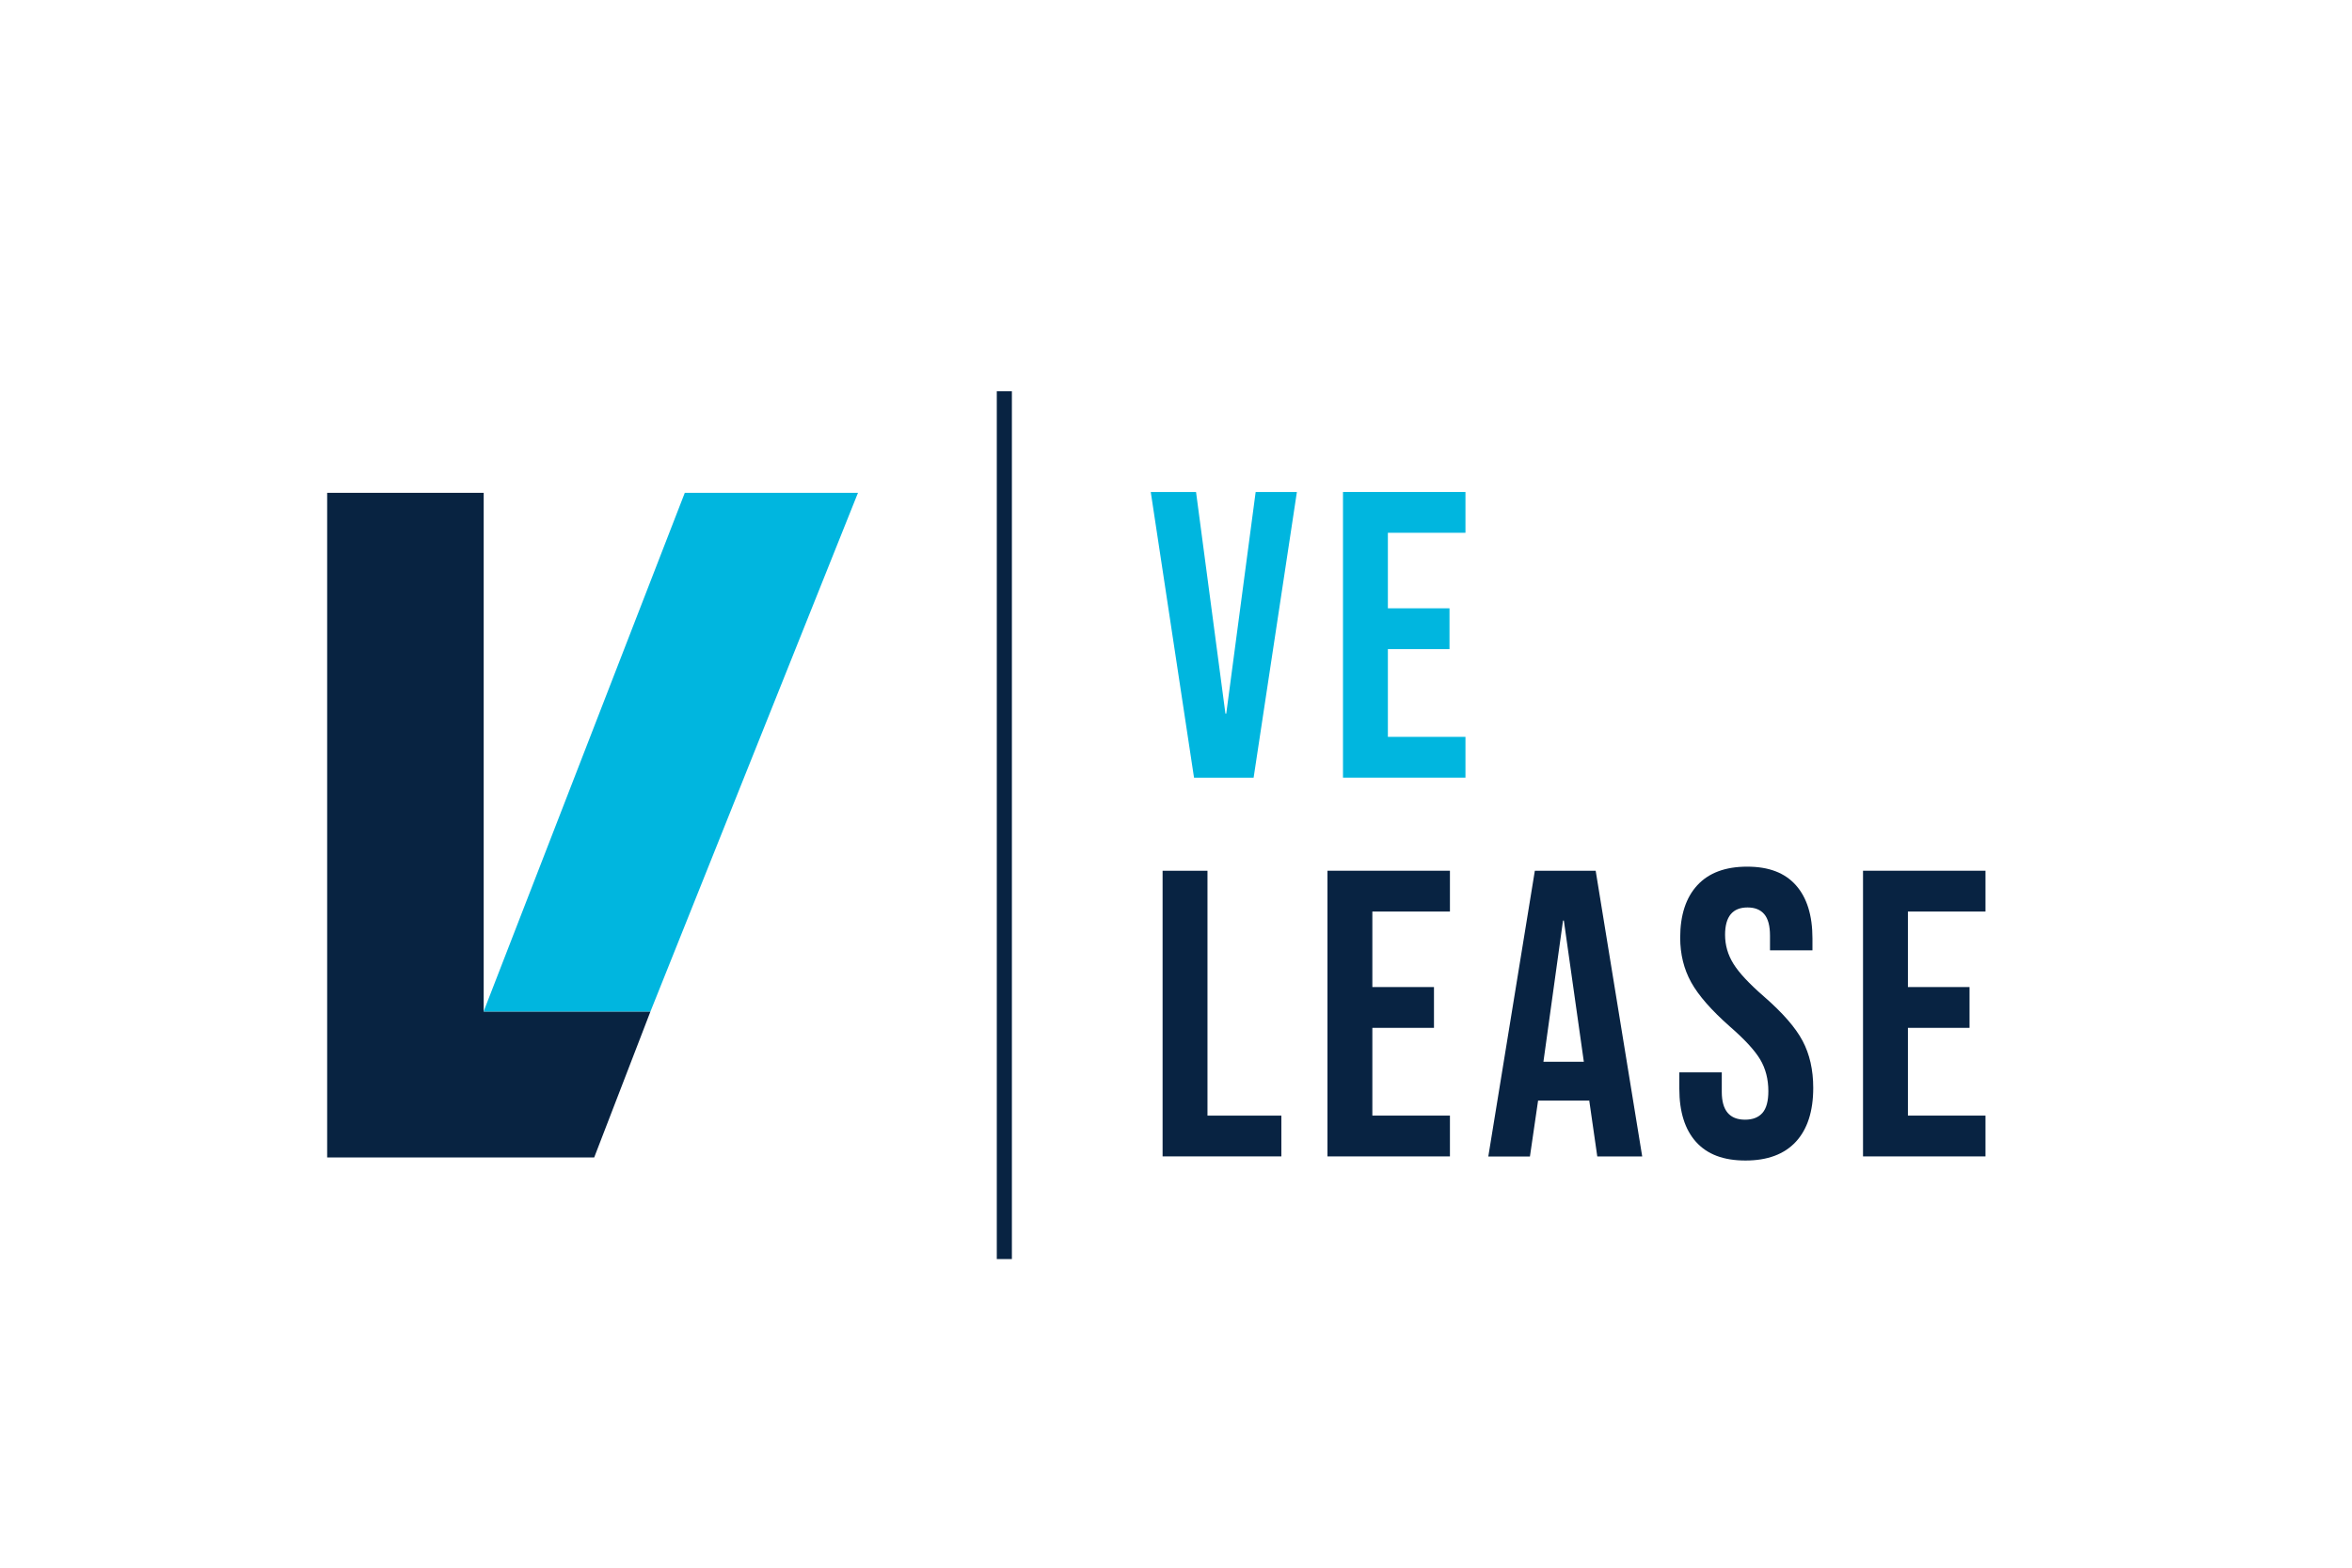 <svg width="600" height="400" viewBox="0 0 600 400" fill="none" xmlns="http://www.w3.org/2000/svg">
<path d="M165.91 258.14L218.87 125.75H174.69L123.39 258.04V258.14H165.91Z" fill="#00B6DF"/>
<path d="M123.39 258.14V258.04V125.75H83.46V295.33H151.58L163.68 263.94L165.91 258.14H123.39Z" fill="#082341"/>
<path d="M293.55 125.53H305.11L312.61 182.08H312.82L320.32 125.53H330.84L319.8 198.43H304.6L293.56 125.53H293.55Z" fill="#00B6DF"/>
<path d="M342.6 125.53H373.84V135.94H354.05V155.21H369.77V165.62H354.05V188.01H373.84V198.42H342.6V125.52V125.53Z" fill="#00B6DF"/>
<path d="M296.57 222.17H308.03V284.65H326.88V295.06H296.58V222.16L296.57 222.17Z" fill="#082342"/>
<path d="M338.64 222.17H369.88V232.58H350.09V251.85H365.81V262.26H350.09V284.65H369.88V295.06H338.64V222.16V222.17Z" fill="#082342"/>
<path d="M391.54 222.17H407.06L418.93 295.07H407.47L405.39 280.6V280.81H392.37L390.29 295.08H379.67L391.54 222.18V222.17ZM404.04 270.91L398.94 234.88H398.73L393.73 270.91H404.04Z" fill="#082342"/>
<path d="M432.67 291.37C429.82 288.21 428.4 283.68 428.4 277.78V273.61H439.23V278.61C439.23 283.33 441.21 285.69 445.17 285.69C447.11 285.69 448.59 285.12 449.6 283.97C450.61 282.82 451.11 280.97 451.11 278.4C451.11 275.35 450.41 272.66 449.03 270.33C447.64 268 445.07 265.21 441.32 261.95C436.6 257.78 433.3 254.02 431.43 250.65C429.56 247.28 428.62 243.48 428.62 239.25C428.62 233.49 430.08 229.03 432.99 225.87C435.91 222.71 440.14 221.13 445.7 221.13C451.26 221.13 455.33 222.71 458.14 225.87C460.95 229.03 462.36 233.56 462.36 239.46V242.48H451.53V238.73C451.53 236.23 451.04 234.41 450.07 233.26C449.1 232.11 447.68 231.54 445.8 231.54C441.98 231.54 440.07 233.87 440.07 238.52C440.07 241.16 440.78 243.62 442.2 245.91C443.62 248.2 446.21 250.98 449.96 254.24C454.75 258.41 458.05 262.19 459.85 265.59C461.65 268.99 462.56 272.98 462.56 277.57C462.56 283.54 461.08 288.12 458.13 291.32C455.18 294.51 450.89 296.11 445.27 296.11C439.65 296.11 435.52 294.53 432.67 291.37Z" fill="#082342"/>
<path d="M475.26 222.17H506.5V232.58H486.71V251.85H502.43V262.26H486.71V284.65H506.5V295.06H475.26V222.16V222.17Z" fill="#082342"/>
<path d="M258.135 99.825H254.285V321.255H258.135V99.825Z" fill="#082342"/>
</svg>
